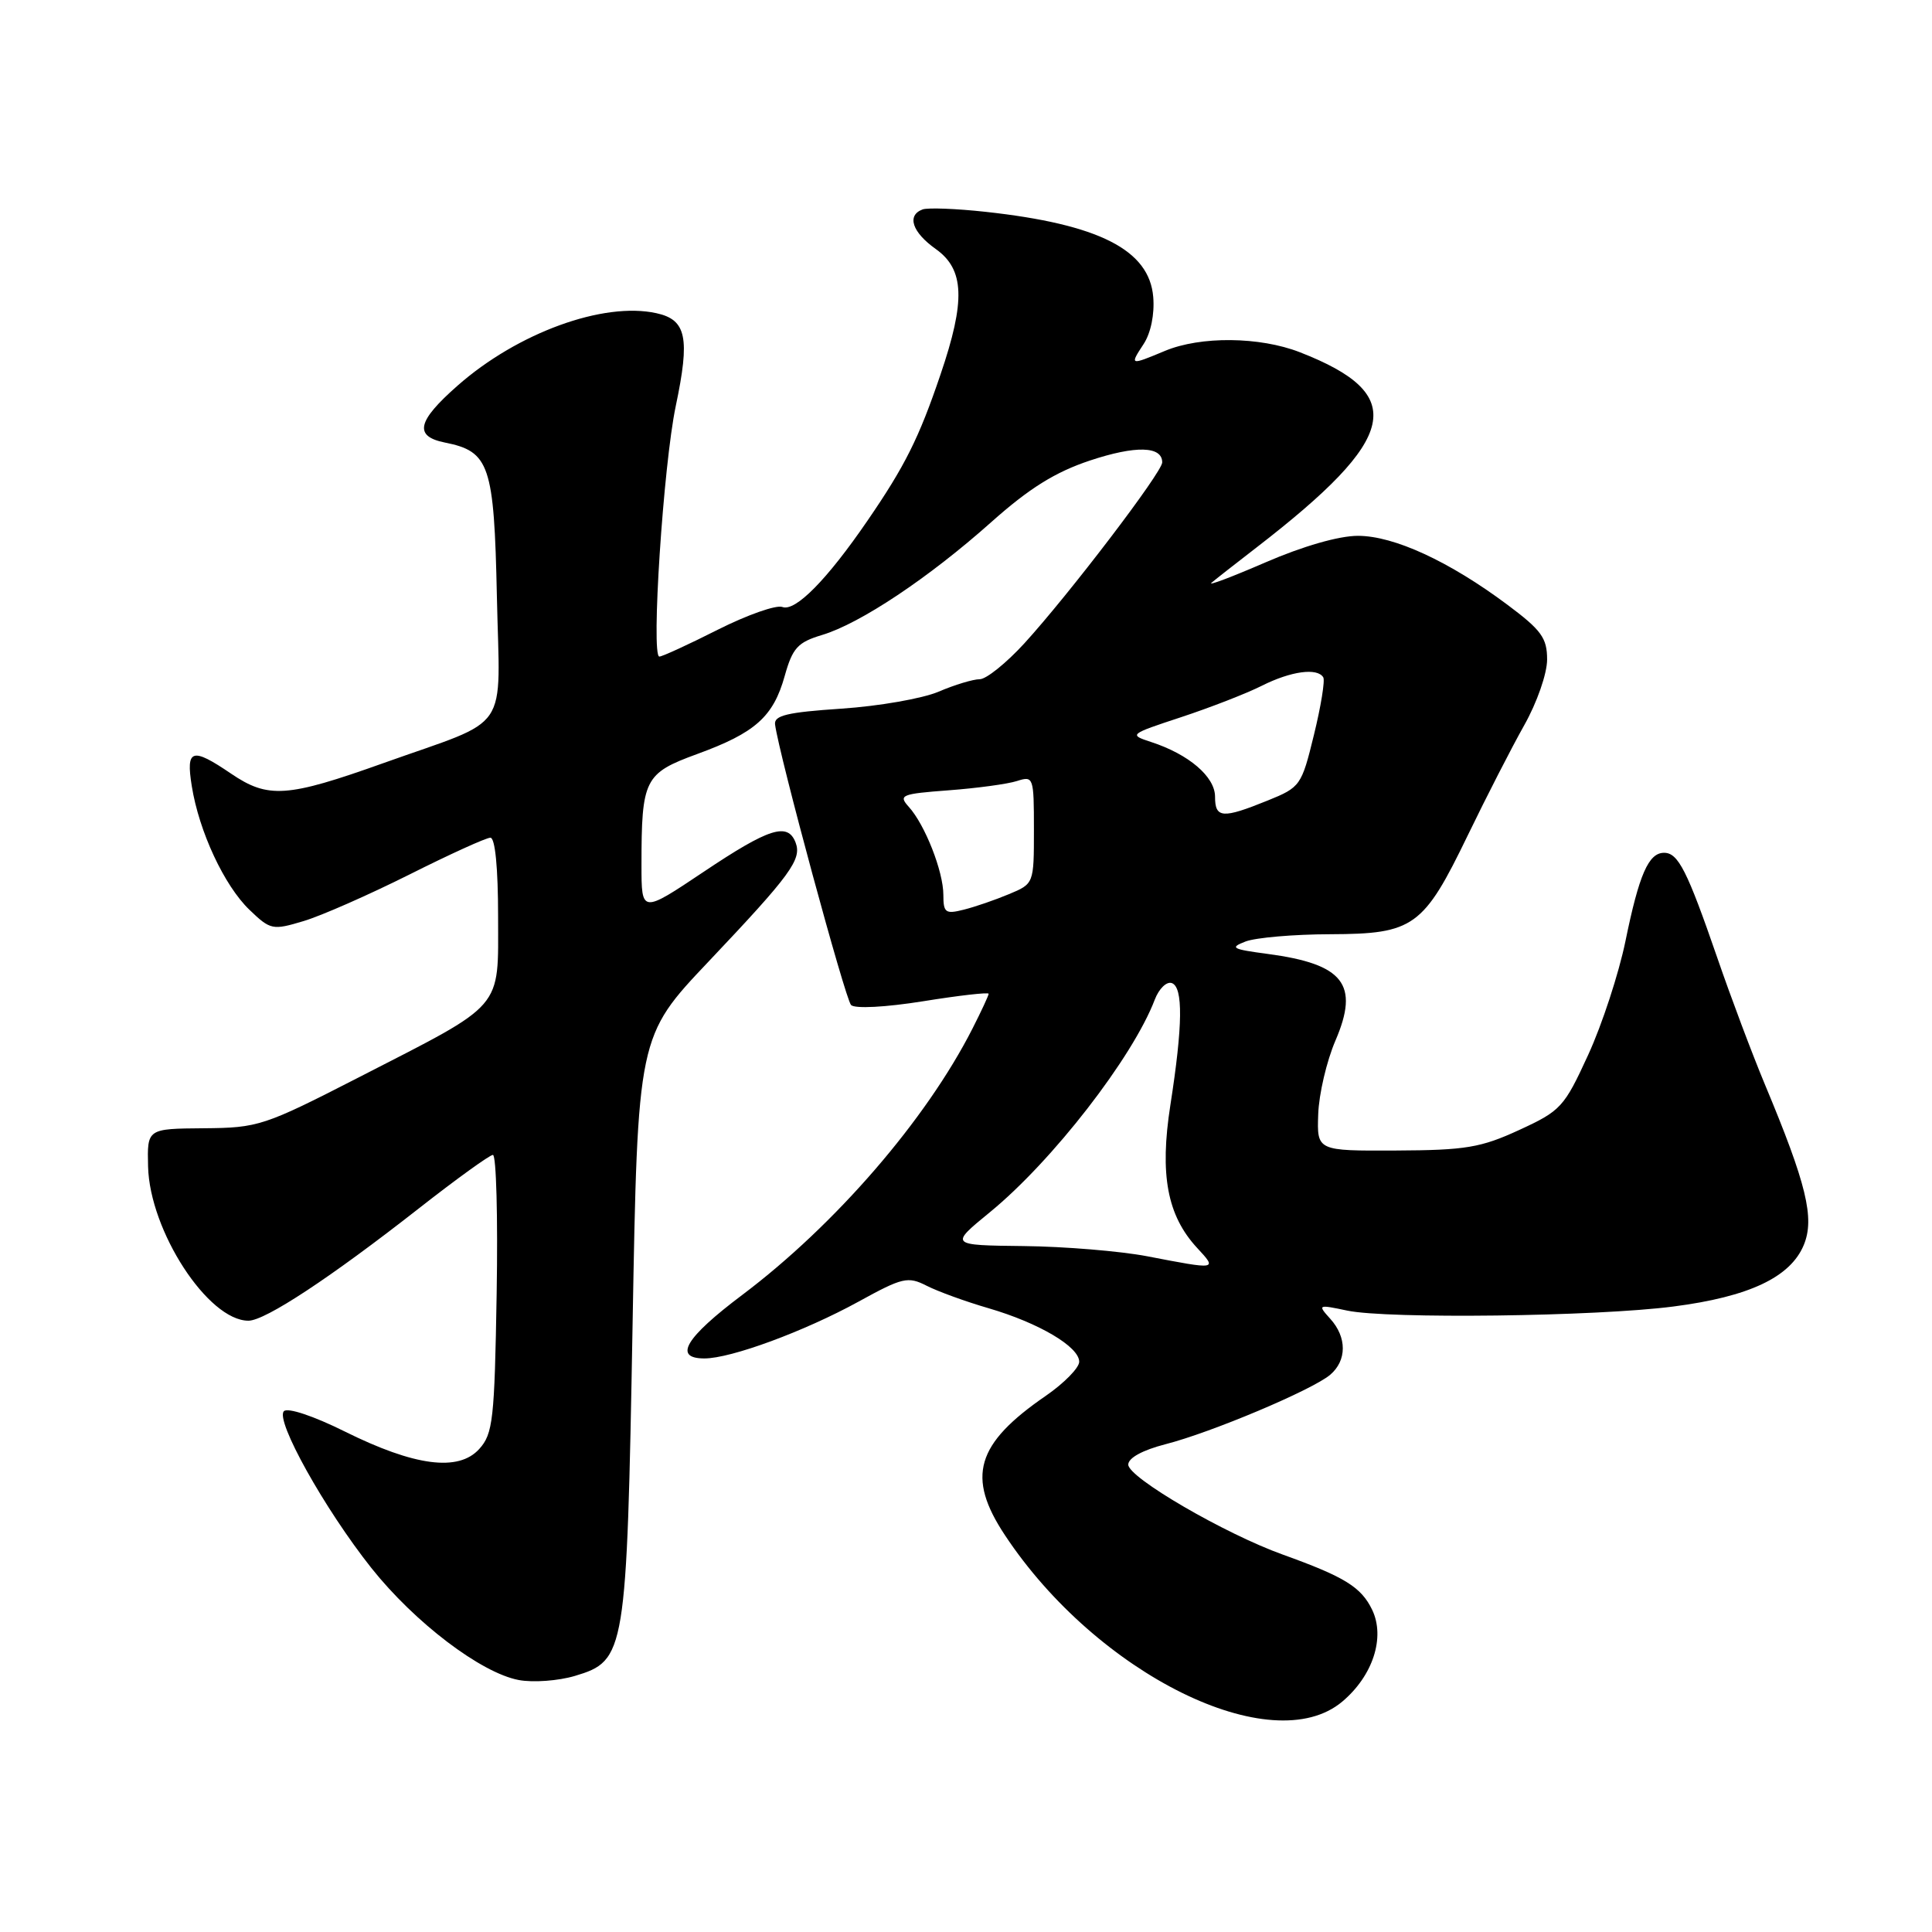 <?xml version="1.0" encoding="UTF-8" standalone="no"?>
<!DOCTYPE svg PUBLIC "-//W3C//DTD SVG 1.1//EN" "http://www.w3.org/Graphics/SVG/1.1/DTD/svg11.dtd" >
<svg xmlns="http://www.w3.org/2000/svg" xmlns:xlink="http://www.w3.org/1999/xlink" version="1.1" viewBox="0 0 256 256">
 <g >
 <path fill="currentColor"
d=" M 177.86 225.47 C 181.92 222.05 183.57 216.97 181.82 213.31 C 180.36 210.29 178.19 208.95 170.00 206.00 C 162.30 203.24 149.50 195.79 149.50 194.07 C 149.50 193.18 151.40 192.15 154.42 191.37 C 160.47 189.83 173.87 184.18 176.25 182.17 C 178.48 180.28 178.49 177.19 176.26 174.74 C 174.57 172.87 174.63 172.84 178.51 173.66 C 183.87 174.79 211.49 174.45 221.73 173.12 C 231.76 171.83 237.24 169.24 239.01 164.97 C 240.48 161.42 239.38 156.90 233.84 143.65 C 232.20 139.72 229.36 132.18 227.55 126.91 C 223.56 115.35 222.37 113.00 220.50 113.00 C 218.44 113.00 217.19 115.87 215.38 124.71 C 214.50 128.99 212.28 135.78 210.44 139.78 C 207.26 146.71 206.82 147.19 201.30 149.73 C 196.22 152.07 194.20 152.41 185.00 152.45 C 174.50 152.50 174.50 152.50 174.67 147.65 C 174.76 144.98 175.79 140.59 176.95 137.89 C 180.16 130.43 178.05 127.74 167.98 126.40 C 163.23 125.77 162.89 125.58 165.05 124.75 C 166.40 124.24 171.44 123.80 176.27 123.79 C 187.34 123.75 188.61 122.84 194.51 110.64 C 196.94 105.62 200.29 99.08 201.96 96.11 C 203.66 93.10 205.00 89.25 205.00 87.39 C 205.00 84.54 204.25 83.50 199.75 80.14 C 192.04 74.38 184.71 71.00 179.93 71.00 C 177.41 71.00 172.64 72.37 167.68 74.52 C 163.22 76.45 160.00 77.67 160.53 77.22 C 161.06 76.77 163.75 74.66 166.50 72.54 C 185.37 57.97 186.63 52.28 172.23 46.67 C 166.92 44.60 159.08 44.52 154.35 46.50 C 149.70 48.44 149.67 48.43 151.54 45.58 C 152.49 44.13 153.00 41.63 152.81 39.36 C 152.30 33.11 145.61 29.71 130.61 28.07 C 126.70 27.64 122.94 27.50 122.25 27.75 C 120.12 28.54 120.86 30.77 124.00 33.00 C 127.80 35.71 127.96 39.83 124.62 49.63 C 121.77 58.04 119.91 61.76 114.94 69.00 C 109.56 76.85 105.38 81.08 103.67 80.43 C 102.87 80.12 99.03 81.47 95.13 83.43 C 91.24 85.40 87.74 87.00 87.37 87.00 C 86.24 87.00 87.90 61.62 89.54 53.81 C 91.45 44.75 90.96 42.37 86.98 41.50 C 79.96 39.95 68.57 44.10 60.63 51.10 C 55.26 55.82 54.82 57.81 58.95 58.64 C 64.87 59.82 65.47 61.58 65.84 79.02 C 66.23 97.48 67.91 95.01 50.82 101.11 C 38.02 105.68 35.53 105.85 30.60 102.50 C 25.42 98.98 24.62 99.24 25.41 104.15 C 26.37 110.18 29.72 117.35 33.05 120.55 C 35.84 123.23 36.12 123.28 40.22 122.05 C 42.57 121.35 48.87 118.57 54.23 115.89 C 59.58 113.20 64.42 111.00 64.98 111.00 C 65.61 111.00 66.00 115.02 66.00 121.43 C 66.00 133.93 67.00 132.77 47.63 142.71 C 34.95 149.21 34.24 149.44 27.00 149.50 C 19.50 149.56 19.50 149.56 19.62 154.56 C 19.83 163.10 27.57 175.00 32.92 175.00 C 35.14 175.00 43.81 169.28 55.50 160.12 C 60.45 156.24 64.87 153.05 65.31 153.03 C 65.76 153.01 65.98 161.28 65.81 171.40 C 65.53 188.14 65.32 189.99 63.50 192.00 C 60.75 195.04 54.94 194.28 45.66 189.67 C 41.56 187.63 38.12 186.48 37.62 186.99 C 36.43 188.17 43.02 199.97 49.21 207.77 C 54.97 215.01 63.74 221.67 68.73 222.61 C 70.64 222.97 73.98 222.72 76.17 222.07 C 82.90 220.05 83.04 219.18 83.82 175.53 C 84.50 137.32 84.50 137.32 93.89 127.41 C 104.79 115.90 106.27 113.87 105.42 111.64 C 104.38 108.93 101.90 109.72 93.24 115.52 C 85.00 121.03 85.00 121.03 85.00 114.64 C 85.00 103.24 85.39 102.47 92.36 99.92 C 100.07 97.11 102.47 94.98 103.98 89.56 C 105.02 85.85 105.70 85.11 108.92 84.14 C 113.97 82.63 123.06 76.57 131.34 69.19 C 136.39 64.69 139.81 62.56 144.43 61.02 C 150.49 59.01 154.00 59.10 154.00 61.27 C 154.00 62.56 141.68 78.73 135.73 85.25 C 133.34 87.86 130.68 90.00 129.82 90.00 C 128.95 90.00 126.50 90.74 124.37 91.65 C 122.24 92.56 116.45 93.57 111.50 93.90 C 104.30 94.38 102.54 94.80 102.70 96.00 C 103.24 100.07 112.01 132.41 112.77 133.17 C 113.28 133.68 117.32 133.47 122.33 132.67 C 127.10 131.90 131.00 131.46 131.00 131.68 C 131.00 131.90 130.04 133.97 128.86 136.29 C 122.71 148.39 110.69 162.29 98.37 171.57 C 90.80 177.26 89.17 180.00 93.34 180.00 C 96.86 180.00 106.56 176.42 113.73 172.49 C 119.60 169.26 120.29 169.10 122.79 170.37 C 124.28 171.13 127.97 172.47 131.00 173.35 C 137.67 175.30 143.00 178.45 143.00 180.44 C 143.00 181.24 141.01 183.27 138.58 184.95 C 129.31 191.32 128.03 195.68 133.16 203.42 C 145.37 221.87 168.55 233.30 177.86 225.47 Z  M 152.00 166.46 C 148.43 165.78 141.07 165.17 135.66 165.11 C 125.82 165.00 125.82 165.00 131.16 160.63 C 139.43 153.87 150.11 140.10 153.02 132.44 C 153.57 131.01 154.57 130.03 155.26 130.26 C 156.79 130.78 156.73 135.86 155.08 146.43 C 153.64 155.66 154.66 161.07 158.63 165.36 C 161.32 168.26 161.33 168.26 152.00 166.46 Z  M 125.00 118.58 C 125.00 115.48 122.57 109.28 120.41 106.90 C 119.02 105.36 119.42 105.19 125.70 104.72 C 129.44 104.44 133.51 103.89 134.75 103.49 C 136.94 102.79 137.00 102.95 137.00 109.93 C 137.00 117.10 137.00 117.10 133.69 118.48 C 131.88 119.24 129.18 120.17 127.69 120.54 C 125.28 121.15 125.00 120.94 125.00 118.58 Z  M 161.00 105.57 C 161.00 102.92 157.52 99.94 152.50 98.31 C 149.56 97.35 149.64 97.29 156.50 95.03 C 160.35 93.76 165.17 91.89 167.21 90.86 C 171.06 88.93 174.55 88.45 175.34 89.75 C 175.59 90.16 175.03 93.60 174.10 97.39 C 172.46 104.10 172.31 104.32 167.96 106.08 C 161.99 108.50 161.00 108.43 161.00 105.57 Z "/>
</g>
</svg>
